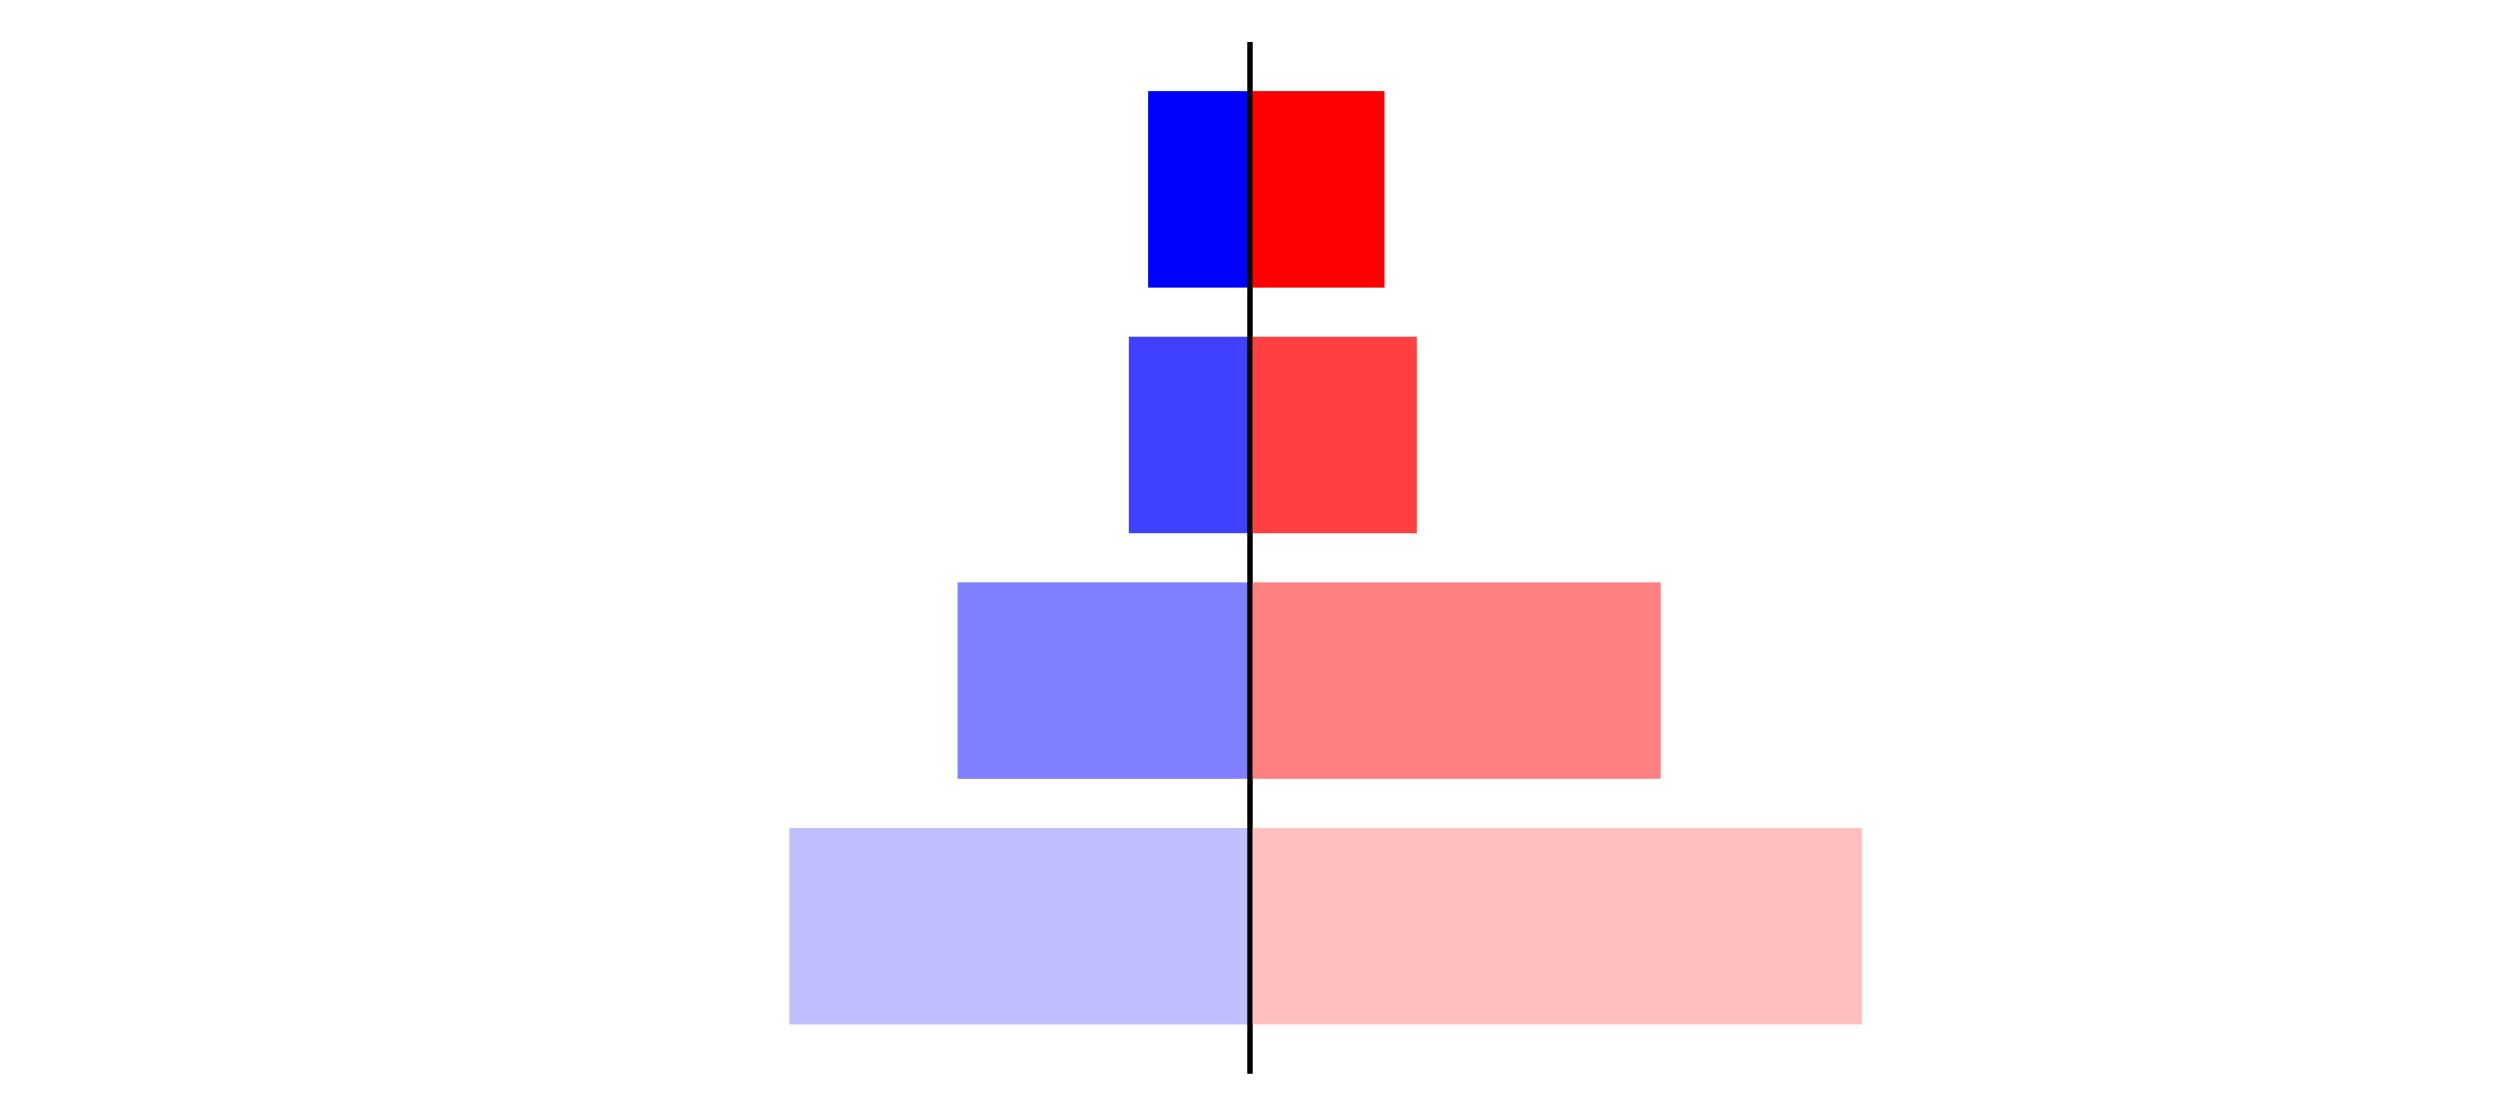<?xml version="1.0" encoding="utf-8" standalone="no"?>
<!DOCTYPE svg PUBLIC "-//W3C//DTD SVG 1.1//EN"
  "http://www.w3.org/Graphics/SVG/1.1/DTD/svg11.dtd">
<svg xmlns:xlink="http://www.w3.org/1999/xlink" width="405pt" height="180.72pt" viewBox="0 0 405 180.72" xmlns="http://www.w3.org/2000/svg" version="1.1">
 <defs>
  <style type="text/css">*{stroke-linejoin: round; stroke-linecap: butt}</style>
 </defs>
 <g id="figure_1">
  <g id="patch_1">
   <path d="M 0 180.72 
L 405 180.72 
L 405 0 
L 0 0 
L 0 180.72 
z
" style="fill: none"/>
  </g>
  <g id="axes_1">
   <g id="patch_2">
    <path d="M 7.2 173.52 
L 202.5 173.52 
L 202.5 7.2 
L 7.2 7.2 
L 7.2 173.52 
z
" style="fill: none"/>
   </g>
   <g id="patch_3">
    <path d="M 202.5 165.96 
L 127.871 165.96 
L 127.871 134.128 
L 202.5 134.128 
z
" clip-path="url(#pb285d5f2f1)" style="fill: #bfbfff"/>
   </g>
   <g id="patch_4">
    <path d="M 202.5 126.171 
L 155.128 126.171 
L 155.128 94.339 
L 202.5 94.339 
z
" clip-path="url(#pb285d5f2f1)" style="fill: #8080ff"/>
   </g>
   <g id="patch_5">
    <path d="M 202.5 86.381 
L 182.871 86.381 
L 182.871 54.549 
L 202.5 54.549 
z
" clip-path="url(#pb285d5f2f1)" style="fill: #4040ff"/>
   </g>
   <g id="patch_6">
    <path d="M 202.5 46.592 
L 185.998 46.592 
L 185.998 14.76 
L 202.5 14.76 
z
" clip-path="url(#pb285d5f2f1)" style="fill: #0000ff"/>
   </g>
   <g id="matplotlib.axis_1"/>
   <g id="matplotlib.axis_2"/>
   <g id="patch_7">
    <path d="M 202.5 173.52 
L 202.5 7.2 
" style="fill: none; stroke: #000000; stroke-width: 0.8; stroke-linejoin: miter; stroke-linecap: square"/>
   </g>
  </g>
  <g id="axes_2">
   <g id="patch_8">
    <path d="M 202.5 173.52 
L 397.8 173.52 
L 397.8 7.2 
L 202.5 7.2 
L 202.5 173.52 
z
" style="fill: none"/>
   </g>
   <g id="patch_9">
    <path d="M 202.5 165.96 
L 301.64 165.96 
L 301.64 134.128 
L 202.5 134.128 
z
" clip-path="url(#p70923f9aef)" style="fill: #ffbfbf"/>
   </g>
   <g id="patch_10">
    <path d="M 202.5 126.171 
L 269.037 126.171 
L 269.037 94.339 
L 202.5 94.339 
z
" clip-path="url(#p70923f9aef)" style="fill: #ff8080"/>
   </g>
   <g id="patch_11">
    <path d="M 202.5 86.381 
L 229.525 86.381 
L 229.525 54.549 
L 202.5 54.549 
z
" clip-path="url(#p70923f9aef)" style="fill: #ff4040"/>
   </g>
   <g id="patch_12">
    <path d="M 202.5 46.592 
L 224.285 46.592 
L 224.285 14.76 
L 202.5 14.76 
z
" clip-path="url(#p70923f9aef)" style="fill: #ff0000"/>
   </g>
   <g id="matplotlib.axis_3"/>
   <g id="matplotlib.axis_4"/>
   <g id="patch_13">
    <path d="M 202.5 173.52 
L 202.5 7.2 
" style="fill: none; stroke: #000000; stroke-width: 0.8; stroke-linejoin: miter; stroke-linecap: square"/>
   </g>
  </g>
 </g>
 <defs>
  <clipPath id="pb285d5f2f1">
   <rect x="7.2" y="7.2" width="195.3" height="166.32"/>
  </clipPath>
  <clipPath id="p70923f9aef">
   <rect x="202.5" y="7.2" width="195.3" height="166.32"/>
  </clipPath>
 </defs>
</svg>

